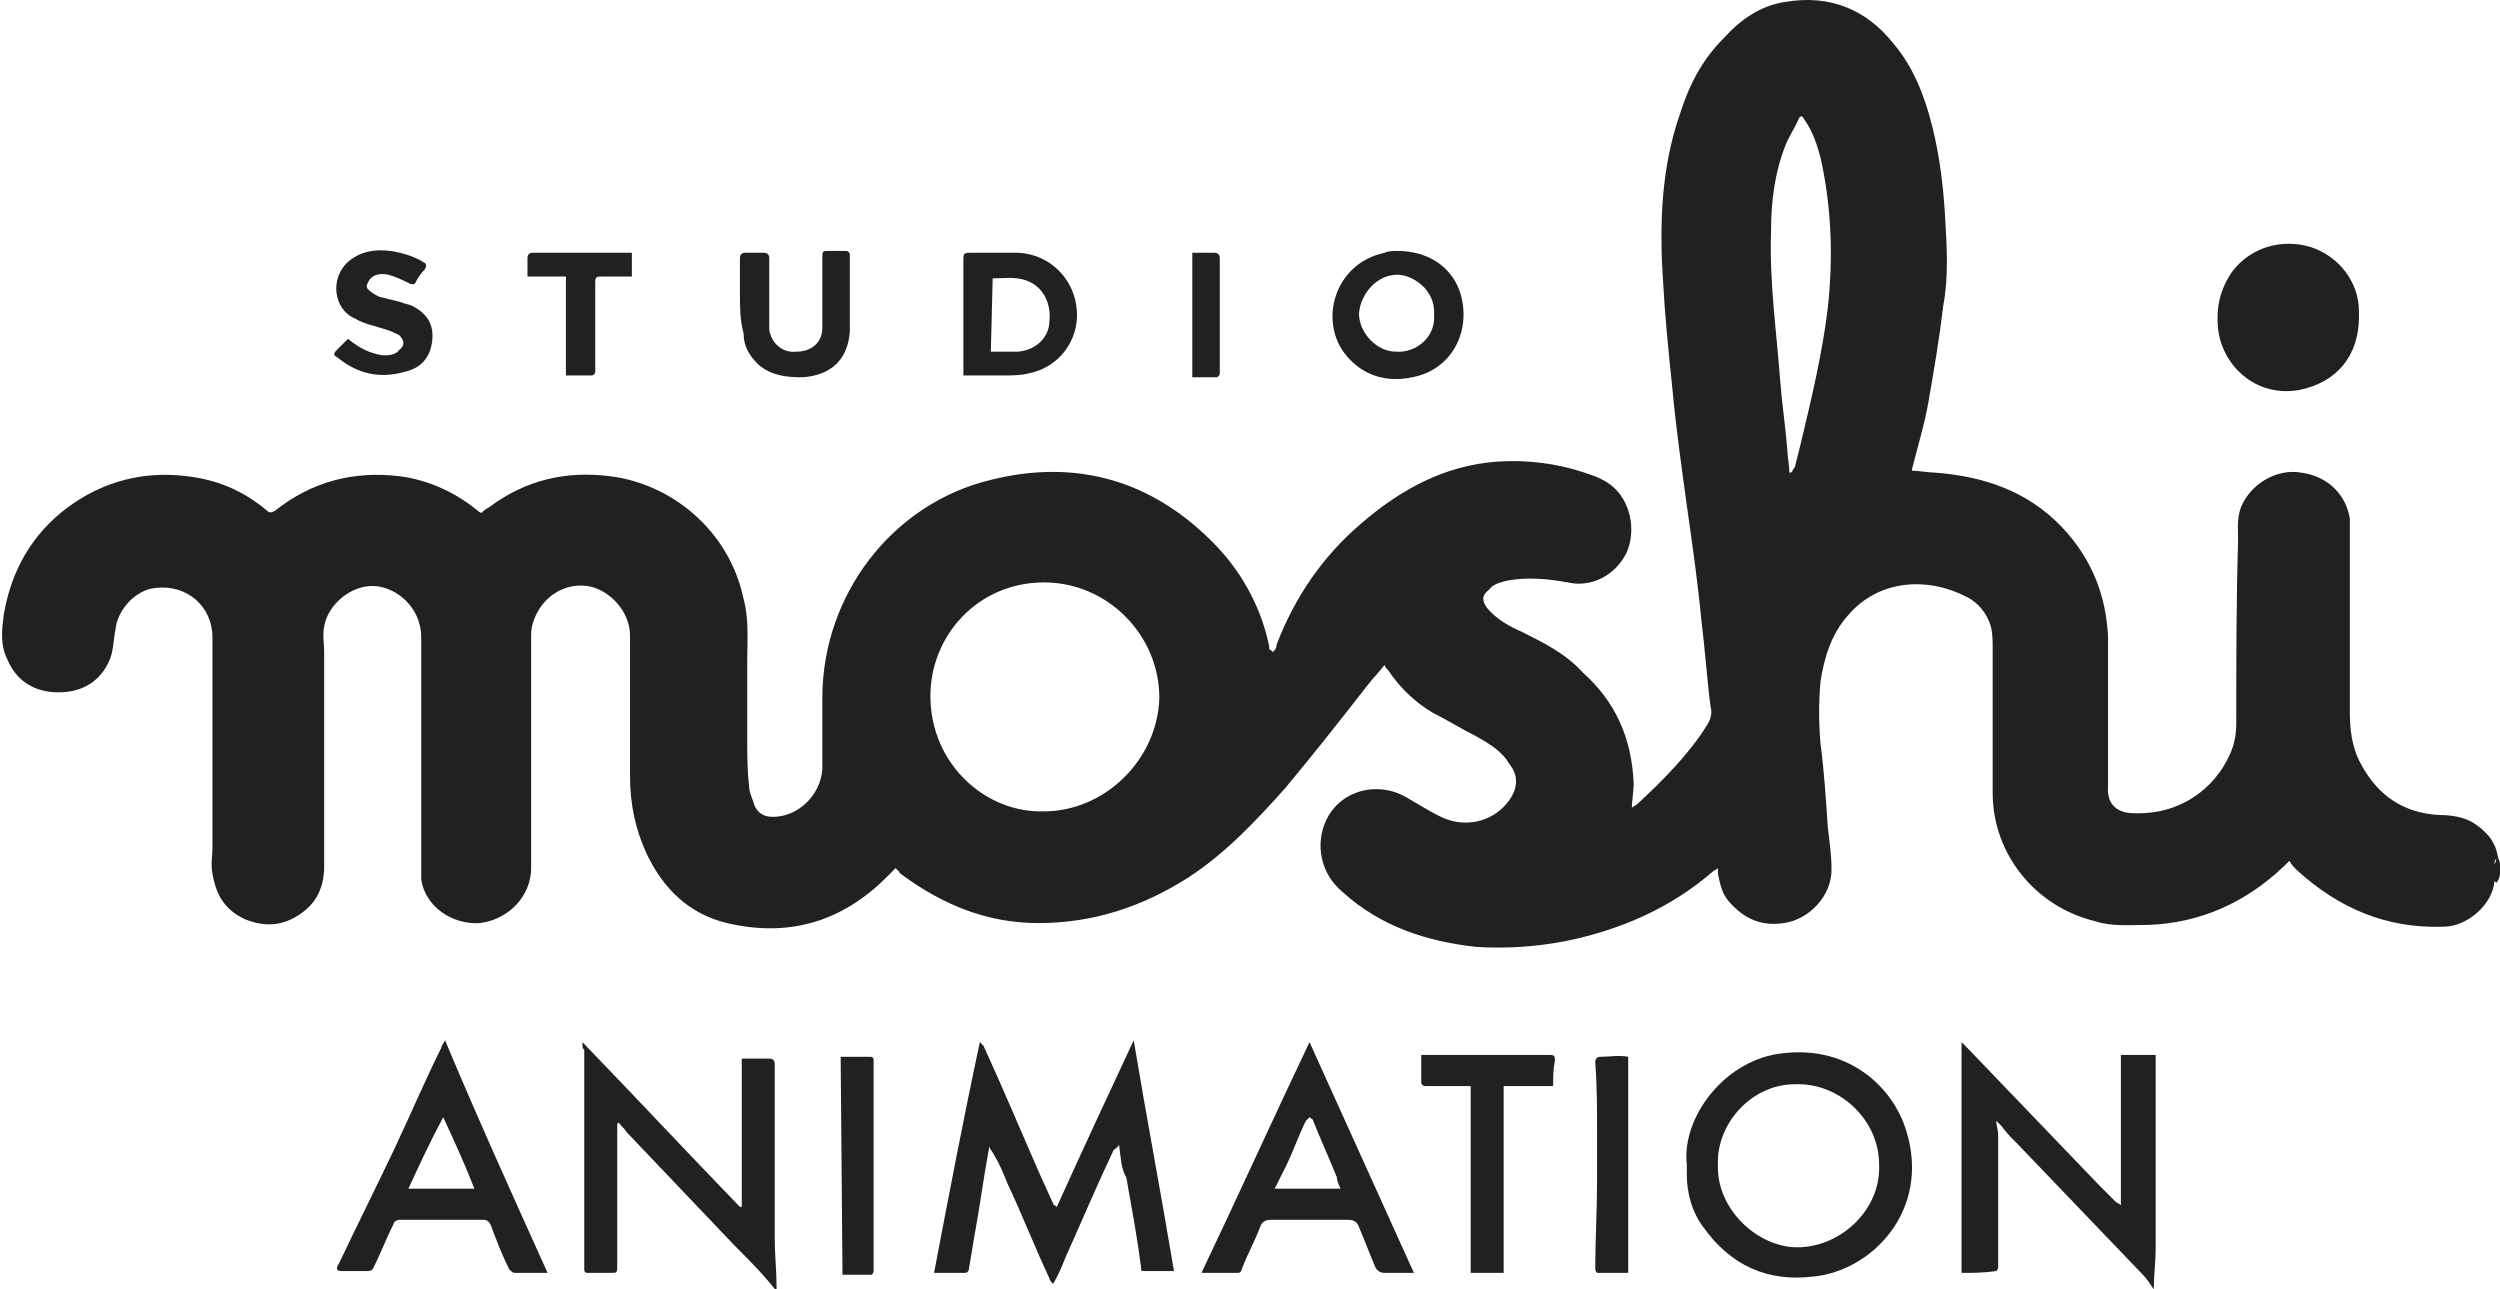 <?xml version="1.0" encoding="utf-8"?>
<!-- Generator: Adobe Illustrator 27.5.0, SVG Export Plug-In . SVG Version: 6.00 Build 0)  -->
<svg version="1.1" id="Layer_1" xmlns="http://www.w3.org/2000/svg" xmlns:xlink="http://www.w3.org/1999/xlink" x="0px" y="0px"
	 viewBox="0 0 136.5 70.4" style="enable-background:new 0 0 136.5 70.4;" xml:space="preserve">
<style type="text/css">
	.st0{fill:#212121;}
</style>
<path class="st0" d="M136.2,47.2c0.1-0.2,0.1-0.3,0.1-0.5c0.3,0.3,0.3,1.2,0,1.5c0,0-0.1-0.1-0.1-0.1c0,0,0-0.1,0-0.1
	c0,0,0,0.1,0,0.1c-0.1,1.3-1.5,2.5-2.8,2.5c-3.1,0.1-5.7-1-8-3.1c-0.1-0.1-0.3-0.3-0.4-0.5c-0.1,0.1-0.2,0.2-0.3,0.3
	c-2.1,2-4.6,3.1-7.4,3.2c-1,0-2,0.1-2.9-0.2c-3.3-0.8-5.6-3.7-5.6-7c0-2.6,0-5.2,0-7.9c0-0.4,0-0.8-0.1-1.2
	c-0.2-0.7-0.7-1.3-1.3-1.6c-2.1-1.1-4.8-1-6.5,1c-0.9,1-1.3,2.3-1.5,3.6c-0.1,1.1-0.1,2.3,0,3.4c0.2,1.5,0.3,3.1,0.4,4.6
	c0.1,0.8,0.2,1.5,0.2,2.3c0,1.4-1.2,2.7-2.6,2.9c-1.3,0.2-2.3-0.3-3.1-1.3c-0.3-0.4-0.4-0.9-0.5-1.4c0-0.1,0-0.2,0-0.3
	c-0.1,0.1-0.2,0.1-0.3,0.2c-2.3,2-5.1,3.2-8.1,3.8c-1.6,0.3-3.2,0.4-4.8,0.3c-2.7-0.3-5.2-1.1-7.3-3c-1.2-1-1.5-2.6-0.9-3.9
	c0.8-1.7,2.9-2.2,4.5-1.2c0.7,0.4,1.3,0.8,2,1.1c1.3,0.5,2.7,0.1,3.5-1c0.5-0.7,0.5-1.4,0-2c-0.4-0.7-1.1-1.1-1.8-1.5
	c-0.8-0.4-1.6-0.9-2.4-1.3c-1-0.6-1.8-1.4-2.4-2.3c-0.1-0.1-0.2-0.2-0.2-0.3c-0.3,0.4-0.7,0.8-1,1.2c-1.4,1.8-2.9,3.7-4.4,5.5
	c-1.6,1.8-3.3,3.6-5.3,4.9c-2.5,1.6-5.2,2.5-8.2,2.5c-2.8,0-5.2-1-7.4-2.6c-0.1-0.1-0.2-0.1-0.2-0.2c-0.1-0.1-0.1-0.1-0.2-0.2
	c-0.2,0.2-0.3,0.3-0.5,0.5c-2.4,2.4-5.3,3.3-8.7,2.5c-2.1-0.5-3.5-1.9-4.4-3.8c-0.6-1.3-0.9-2.7-0.9-4.2c0-2.6,0-5.1,0-7.7
	c0-1.3-1.1-2.5-2.3-2.7c-1.4-0.2-2.6,0.7-3,2c-0.1,0.3-0.1,0.6-0.1,0.8c0,4.2,0,8.4,0,12.6c0,1.5-1.2,2.8-2.8,3
	c-1.5,0.1-3-0.9-3.2-2.4C23,47.6,23,47,23,46.4c0-3.9,0-7.7,0-11.6c0-1.6-1.3-2.7-2.5-2.8c-1.3-0.1-2.6,1-2.8,2.2
	c-0.1,0.5,0,0.9,0,1.4c0,3.9,0,7.8,0,11.7c0,1.1-0.4,2-1.3,2.6c-1,0.7-2,0.7-3,0.3c-1.1-0.5-1.6-1.3-1.8-2.5c-0.1-0.5,0-1,0-1.4
	c0-3.8,0-7.7,0-11.5c0-1.7-1.4-2.9-3.1-2.7c-1.1,0.1-2.1,1.2-2.2,2.3c-0.1,0.5-0.1,1.1-0.3,1.6c-0.5,1.2-1.5,1.8-2.8,1.8
	c-1.3,0-2.3-0.6-2.8-1.8c-0.4-0.8-0.3-1.6-0.2-2.4c0.4-2.4,1.5-4.4,3.5-5.9c1.9-1.4,4.1-2,6.5-1.7c1.7,0.2,3.1,0.8,4.4,1.9
	c0.1,0.1,0.2,0.1,0.4,0c2-1.6,4.3-2.2,6.8-1.9c1.6,0.2,3.1,0.9,4.3,1.9c0,0,0.1,0.1,0.2,0.1c0.1-0.1,0.2-0.2,0.4-0.3
	c2-1.5,4.2-2,6.6-1.7c3.3,0.4,6.5,2.9,7.3,6.7c0.3,1.1,0.2,2.2,0.2,3.4c0,1.4,0,2.8,0,4.3c0,0.8,0,1.7,0.1,2.5
	c0,0.4,0.2,0.7,0.3,1.1c0.2,0.4,0.5,0.6,1,0.6c1.4,0,2.6-1.2,2.7-2.6c0-1.3,0-2.6,0-3.9c0-5.6,3.8-10.6,9.2-11.9
	c4.8-1.2,9,0.1,12.4,3.7c1.4,1.5,2.4,3.4,2.8,5.4c0,0.1,0,0.2,0.1,0.2c0,0,0,0,0.1,0.1c0.1-0.1,0.2-0.2,0.2-0.4
	c1-2.6,2.5-4.8,4.6-6.6c2.2-1.9,4.6-3.2,7.5-3.4c1.6-0.1,3.2,0.1,4.7,0.6c0.6,0.2,1.2,0.4,1.7,0.9c0.9,0.9,1.1,2.4,0.6,3.5
	c-0.6,1.2-1.9,1.9-3.2,1.6c-1.1-0.2-2.2-0.3-3.3-0.1c-0.4,0.1-0.8,0.2-1,0.5c-0.4,0.3-0.4,0.6-0.1,1c0.5,0.6,1.2,1,1.9,1.3
	c1.2,0.6,2.4,1.2,3.3,2.2c1.8,1.6,2.7,3.6,2.8,6.1c0,0.4-0.1,0.9-0.1,1.3c0.1-0.1,0.2-0.1,0.3-0.2c1.4-1.3,2.8-2.7,3.8-4.3
	c0.2-0.3,0.3-0.7,0.2-1c-0.2-1.5-0.3-3.1-0.5-4.7c-0.2-2.1-0.5-4.2-0.8-6.3c-0.3-2.2-0.6-4.3-0.8-6.5c-0.2-1.9-0.4-3.9-0.5-5.8
	c-0.2-3-0.1-6.1,0.9-9c0.5-1.6,1.2-3,2.4-4.2c0.9-1,2-1.8,3.4-2c2.4-0.4,4.4,0.4,5.9,2.3c1.1,1.3,1.7,2.9,2.1,4.5
	c0.4,1.6,0.6,3.2,0.7,4.9s0.2,3.3-0.1,4.9c-0.2,1.7-0.5,3.5-0.8,5.2c-0.2,1.2-0.6,2.5-0.9,3.7c0,0,0,0.1,0,0.1
	c0.4,0,0.8,0.1,1.2,0.1c2.7,0.2,5.1,1,7,3c1.6,1.7,2.4,3.7,2.5,6c0,2.6,0,5.3,0,7.9c0,0.1,0,0.1,0,0.2c-0.1,1.1,0.6,1.5,1.4,1.5
	c2.6,0.1,4.4-1.4,5.2-3.1c0.3-0.6,0.4-1.2,0.4-1.8c0-3.3,0-6.7,0.1-10c0-0.7-0.1-1.4,0.3-2.1c0.6-1.1,1.9-1.8,3.1-1.6
	c1.6,0.2,2.5,1.3,2.7,2.5c0,0.1,0,0.3,0,0.5c0,3.3,0,6.6,0,10c0,1,0.1,2,0.6,2.9c0.9,1.7,2.3,2.7,4.3,2.8c0.6,0,1.3,0.1,1.8,0.4
	c0.8,0.5,1.3,1.1,1.4,2C136.2,46.9,136.2,47,136.2,47.2L136.2,47.2z M57,44.3c3.3,0,6.2-2.8,6.3-6.2c0-3.4-2.8-6.3-6.3-6.3
	c-3.6,0-6.2,2.9-6.2,6.2C50.8,41.7,53.8,44.4,57,44.3L57,44.3z M97.7,25.8l0.1,0c0.1-0.1,0.1-0.2,0.2-0.3c0.1-0.4,0.2-0.8,0.3-1.2
	c0.6-2.5,1.2-5,1.5-7.5c0.3-2.8,0.2-5.5-0.4-8.2c-0.2-0.7-0.4-1.4-0.9-2.1c-0.1-0.2-0.2-0.2-0.3,0c-0.2,0.5-0.5,0.9-0.7,1.4
	c-0.6,1.5-0.8,3.1-0.8,4.7c-0.1,2.8,0.3,5.5,0.5,8.2c0.1,1.3,0.3,2.6,0.4,3.9C97.6,25,97.7,25.4,97.7,25.8L97.7,25.8z"/>
<path class="st0" d="M61.1,62.5c-0.1,0.2-0.2,0.2-0.3,0.3c-0.9,1.9-1.7,3.8-2.6,5.8c-0.2,0.5-0.4,1-0.7,1.5
	c-0.1-0.1-0.2-0.2-0.2-0.3c-0.8-1.7-1.5-3.5-2.3-5.2c-0.2-0.5-0.4-1-0.7-1.5c-0.1-0.2-0.2-0.3-0.3-0.5C54,62.6,54,62.6,54,62.7
	c-0.3,1.6-0.5,3.2-0.8,4.8c-0.1,0.6-0.2,1.2-0.3,1.8c0,0.1-0.1,0.2-0.2,0.2c-0.5,0-1.1,0-1.6,0c0,0,0,0-0.1,0
	c0.8-4.2,1.6-8.4,2.5-12.6c0.1,0.1,0.2,0.2,0.2,0.2c1.1,2.4,2.1,4.8,3.2,7.3c0.2,0.4,0.4,0.9,0.6,1.3c0,0.1,0.1,0.1,0.2,0.2
	c1.4-3.1,2.8-6.1,4.2-9.1c0,0,0,0,0,0c0.7,4.2,1.5,8.4,2.2,12.6c-0.1,0-0.2,0-0.2,0c-0.5,0-0.9,0-1.4,0c-0.2,0-0.2,0-0.2-0.2
	c-0.2-1.6-0.5-3.2-0.8-4.9C61.2,63.8,61.2,63.2,61.1,62.5L61.1,62.5z"/>
<path class="st0" d="M107.1,69.5V56.9c0.1,0.1,0.2,0.2,0.3,0.3c2.4,2.5,4.8,5,7.2,7.5c0.3,0.3,0.6,0.6,0.9,0.9
	c0.1,0.1,0.2,0.1,0.3,0.2v-8.2h1.9c0,0.8,0,1.6,0,2.4c0,2.7,0,5.5,0,8.2c0,0.7-0.1,1.4-0.1,2.1c0,0,0,0.1,0,0.1
	c-0.2-0.3-0.4-0.6-0.6-0.8c-2.3-2.4-4.6-4.8-6.9-7.2c-0.3-0.3-0.6-0.6-0.8-0.9c-0.1-0.1-0.2-0.2-0.3-0.3c0,0.3,0.1,0.5,0.1,0.7
	c0,1.3,0,2.7,0,4c0,1.1,0,2.2,0,3.3c0,0.1-0.1,0.2-0.1,0.2C108.3,69.5,107.7,69.5,107.1,69.5L107.1,69.5z"/>
<path class="st0" d="M31.8,56.9c2.9,3,5.7,6,8.6,9c0,0,0,0,0.1,0v-8.1c0.1,0,0.2,0,0.3,0c0.4,0,0.8,0,1.2,0c0.2,0,0.3,0.1,0.3,0.3
	c0,0.3,0,0.7,0,1c0,2.8,0,5.6,0,8.5c0,0.9,0.1,1.8,0.1,2.6c0,0.1,0,0.2,0,0.3c-0.7-0.9-1.5-1.7-2.3-2.5c-2-2.1-3.9-4.1-5.9-6.2
	c-0.1-0.2-0.3-0.3-0.4-0.5c0,0-0.1,0-0.1,0.1c0,0.1,0,0.2,0,0.2c0,2.4,0,4.8,0,7.2c0,0.1,0,0.2,0,0.3c0,0.4,0,0.4-0.4,0.4
	c-0.4,0-0.8,0-1.2,0c-0.1,0-0.2,0-0.2-0.2c0-3.3,0-6.6,0-10c0-0.7,0-1.3,0-2C31.8,57.3,31.8,57.1,31.8,56.9L31.8,56.9z"/>
<path class="st0" d="M92.1,63.6c-0.3-2.6,2.1-5.8,5.3-6.1c3.6-0.4,6,1.9,6.7,4.3c1.3,4.3-1.9,7.6-5.1,7.9c-2.5,0.3-4.5-0.6-6-2.7
	c-0.6-0.8-0.9-1.8-0.9-2.9C92.1,64,92.1,63.8,92.1,63.6z M93.8,63.6c-0.1,2.4,2.2,4.6,4.5,4.5c2.3-0.1,4.4-2.1,4.3-4.5
	c0-2.5-2.2-4.5-4.6-4.4C95.6,59.2,93.7,61.4,93.8,63.6z"/>
<path class="st0" d="M128.8,17.3c0,2.1-1.2,3.6-3.3,4c-2.4,0.4-4.2-1.4-4.4-3.4c-0.1-1.1,0.1-2.1,0.8-3.1c1-1.3,2.7-1.8,4.3-1.3
	c1.5,0.5,2.6,1.9,2.6,3.5C128.8,17,128.8,17.2,128.8,17.3z"/>
<path class="st0" d="M65.6,69.5c2-4.2,3.9-8.4,5.9-12.6c1.9,4.2,3.8,8.4,5.7,12.6c-0.2,0-0.5,0-0.7,0c-0.3,0-0.6,0-0.9,0
	c-0.2,0-0.4-0.1-0.5-0.3c-0.3-0.7-0.6-1.5-0.9-2.2c-0.1-0.3-0.3-0.4-0.6-0.4c-1.4,0-2.8,0-4.2,0c-0.3,0-0.5,0.1-0.6,0.4
	c-0.3,0.8-0.7,1.5-1,2.3c0,0.1-0.1,0.2-0.2,0.2C66.8,69.5,66.2,69.5,65.6,69.5L65.6,69.5z M69.6,64.9h3.6c-0.1-0.2-0.2-0.4-0.2-0.6
	c-0.4-1-0.9-2.1-1.3-3.1c0-0.1-0.1-0.1-0.2-0.2c-0.1,0.1-0.1,0.1-0.2,0.2c-0.4,0.8-0.7,1.7-1.1,2.5C70,64.1,69.8,64.5,69.6,64.9
	L69.6,64.9z"/>
<path class="st0" d="M29.9,69.5c-0.6,0-1.2,0-1.8,0c-0.1,0-0.2-0.1-0.3-0.2c-0.4-0.8-0.7-1.6-1-2.4c-0.1-0.2-0.2-0.3-0.4-0.3
	c-1.5,0-3,0-4.6,0c-0.1,0-0.3,0.1-0.3,0.2c-0.4,0.8-0.7,1.6-1.1,2.4c-0.1,0.2-0.2,0.2-0.4,0.2c-0.5,0-0.9,0-1.3,0
	c-0.3,0-0.4-0.1-0.2-0.4c1-2.1,2-4.1,3-6.2c0.9-1.9,1.7-3.8,2.6-5.6c0-0.1,0.1-0.2,0.2-0.4C26.1,61.1,28,65.3,29.9,69.5z M24.2,61
	C24.2,61,24.2,61,24.2,61c-0.7,1.3-1.3,2.6-1.9,3.9h3.6C25.4,63.6,24.8,62.3,24.2,61z"/>
<path class="st0" d="M84.8,59.3h-2.7v10.2h-1.8V59.3c-0.5,0-1,0-1.4,0c-0.4,0-0.7,0-1.1,0c-0.1,0-0.2-0.1-0.2-0.2c0-0.5,0-1,0-1.5
	c0.1,0,0.2,0,0.3,0c1.5,0,3.1,0,4.6,0c0.7,0,1.4,0,2.1,0c0.2,0,0.3,0,0.3,0.3C84.8,58.4,84.8,58.8,84.8,59.3L84.8,59.3z"/>
<path class="st0" d="M76.3,13.7c1.6,0,2.9,0.8,3.4,2.2c0.7,2.1-0.4,4.3-2.6,4.7c-1.4,0.3-2.7-0.1-3.6-1.2c-1.5-1.8-0.7-5,2.1-5.6
	C75.8,13.7,76.1,13.7,76.3,13.7L76.3,13.7z M78.3,17.2c0.1-1.4-1.2-2.2-2-2.2c-1.1,0-2,1-2.1,2.1c0,1.1,1,2.1,2,2.1
	C77.3,19.3,78.4,18.4,78.3,17.2z"/>
<path class="st0" d="M52.6,20.5c0-0.1,0-0.3,0-0.4c0-1.9,0-3.9,0-5.8c0-0.5,0-0.5,0.5-0.5c0.8,0,1.7,0,2.5,0
	c1.8,0.1,3.1,1.5,3.2,3.2c0.1,1.6-1,3.1-2.7,3.4c-0.4,0.1-0.9,0.1-1.3,0.1C54.1,20.5,53.4,20.5,52.6,20.5L52.6,20.5z M54.1,19.2
	c0.5,0,1,0,1.5,0c1-0.1,1.7-0.8,1.7-1.7c0.1-1-0.4-1.9-1.3-2.2c-0.6-0.2-1.2-0.1-1.8-0.1L54.1,19.2L54.1,19.2z"/>
<path class="st0" d="M40.4,16c0-0.6,0-1.3,0-1.9c0-0.2,0.1-0.3,0.3-0.3c0.3,0,0.6,0,1,0c0.2,0,0.3,0.1,0.3,0.3c0,1,0,2,0,2.9
	c0,0.4,0,0.7,0,1c0.1,0.7,0.7,1.3,1.5,1.2c0.8,0,1.4-0.5,1.4-1.3c0-1.3,0-2.5,0-3.8c0-0.4,0-0.4,0.4-0.4c0.3,0,0.6,0,0.9,0
	c0.1,0,0.2,0.1,0.2,0.2c0,1.4,0,2.8,0,4.2c-0.1,1.5-1,2.4-2.6,2.5c-0.9,0-1.7-0.1-2.4-0.7c-0.5-0.5-0.8-1-0.8-1.7
	C40.4,17.5,40.4,16.7,40.4,16C40.4,16,40.4,16,40.4,16L40.4,16z"/>
<path class="st0" d="M19,18.5c0.6,0.5,1.2,0.8,1.9,0.9c0.3,0,0.7,0,0.9-0.3c0.3-0.2,0.3-0.5,0-0.8c-0.2-0.1-0.4-0.2-0.7-0.3
	c-0.6-0.2-1.2-0.3-1.7-0.6c-1.2-0.5-1.4-2.2-0.4-3.1c0.7-0.6,1.5-0.7,2.3-0.6c0.7,0.1,1.3,0.3,1.8,0.6c0.2,0.1,0.2,0.2,0.1,0.4
	c-0.2,0.2-0.4,0.5-0.5,0.7c-0.1,0.2-0.2,0.1-0.3,0.1c-0.4-0.2-0.8-0.4-1.2-0.5c-0.5-0.1-0.9,0-1.1,0.4c-0.1,0.2-0.1,0.3,0,0.4
	c0.2,0.2,0.4,0.3,0.6,0.4c0.4,0.1,0.8,0.2,1.2,0.3c0.2,0.1,0.4,0.1,0.6,0.2c0.8,0.4,1.2,1,1.1,1.9c-0.1,0.9-0.6,1.5-1.5,1.7
	c-1.4,0.4-2.6,0.1-3.7-0.8c-0.2-0.1-0.2-0.2,0-0.4C18.5,19,18.8,18.7,19,18.5L19,18.5z"/>
<path class="st0" d="M88.9,57.7v11.8c-0.6,0-1.1,0-1.7,0c0,0-0.1-0.1-0.1-0.2c0-1.6,0.1-3.2,0.1-4.9c0-0.8,0-1.7,0-2.5
	c0-1.3,0-2.6-0.1-3.9c0-0.2,0.1-0.3,0.3-0.3C87.9,57.7,88.4,57.6,88.9,57.7L88.9,57.7z"/>
<path class="st0" d="M45.9,57.7c0.6,0,1.1,0,1.6,0c0.2,0,0.2,0.1,0.2,0.3c0,2.5,0,5,0,7.5c0,1.3,0,2.6,0,3.9c0,0.1-0.1,0.2-0.1,0.2
	c-0.5,0-1.1,0-1.6,0c0,0,0,0,0,0S45.9,57.7,45.9,57.7z"/>
<path class="st0" d="M34.5,13.8v1.3c-0.2,0-0.3,0-0.5,0c-0.4,0-0.8,0-1.2,0c-0.3,0-0.3,0.1-0.3,0.4c0,1.2,0,2.5,0,3.7
	c0,0.4,0,0.8,0,1.1c0,0.1-0.1,0.2-0.2,0.2c-0.4,0-0.9,0-1.4,0v-5.4h-2.1c0-0.4,0-0.7,0-1c0-0.2,0.1-0.3,0.3-0.3c1.6,0,3.3,0,4.9,0
	C34.3,13.8,34.4,13.8,34.5,13.8L34.5,13.8z"/>
<path class="st0" d="M65.1,13.8c0.4,0,0.8,0,1.2,0c0.2,0,0.3,0.1,0.3,0.3c0,1.8,0,3.7,0,5.5c0,0.2,0,0.5,0,0.8
	c0,0.1-0.1,0.2-0.2,0.2c-0.4,0-0.9,0-1.3,0L65.1,13.8L65.1,13.8z"/>
</svg>
